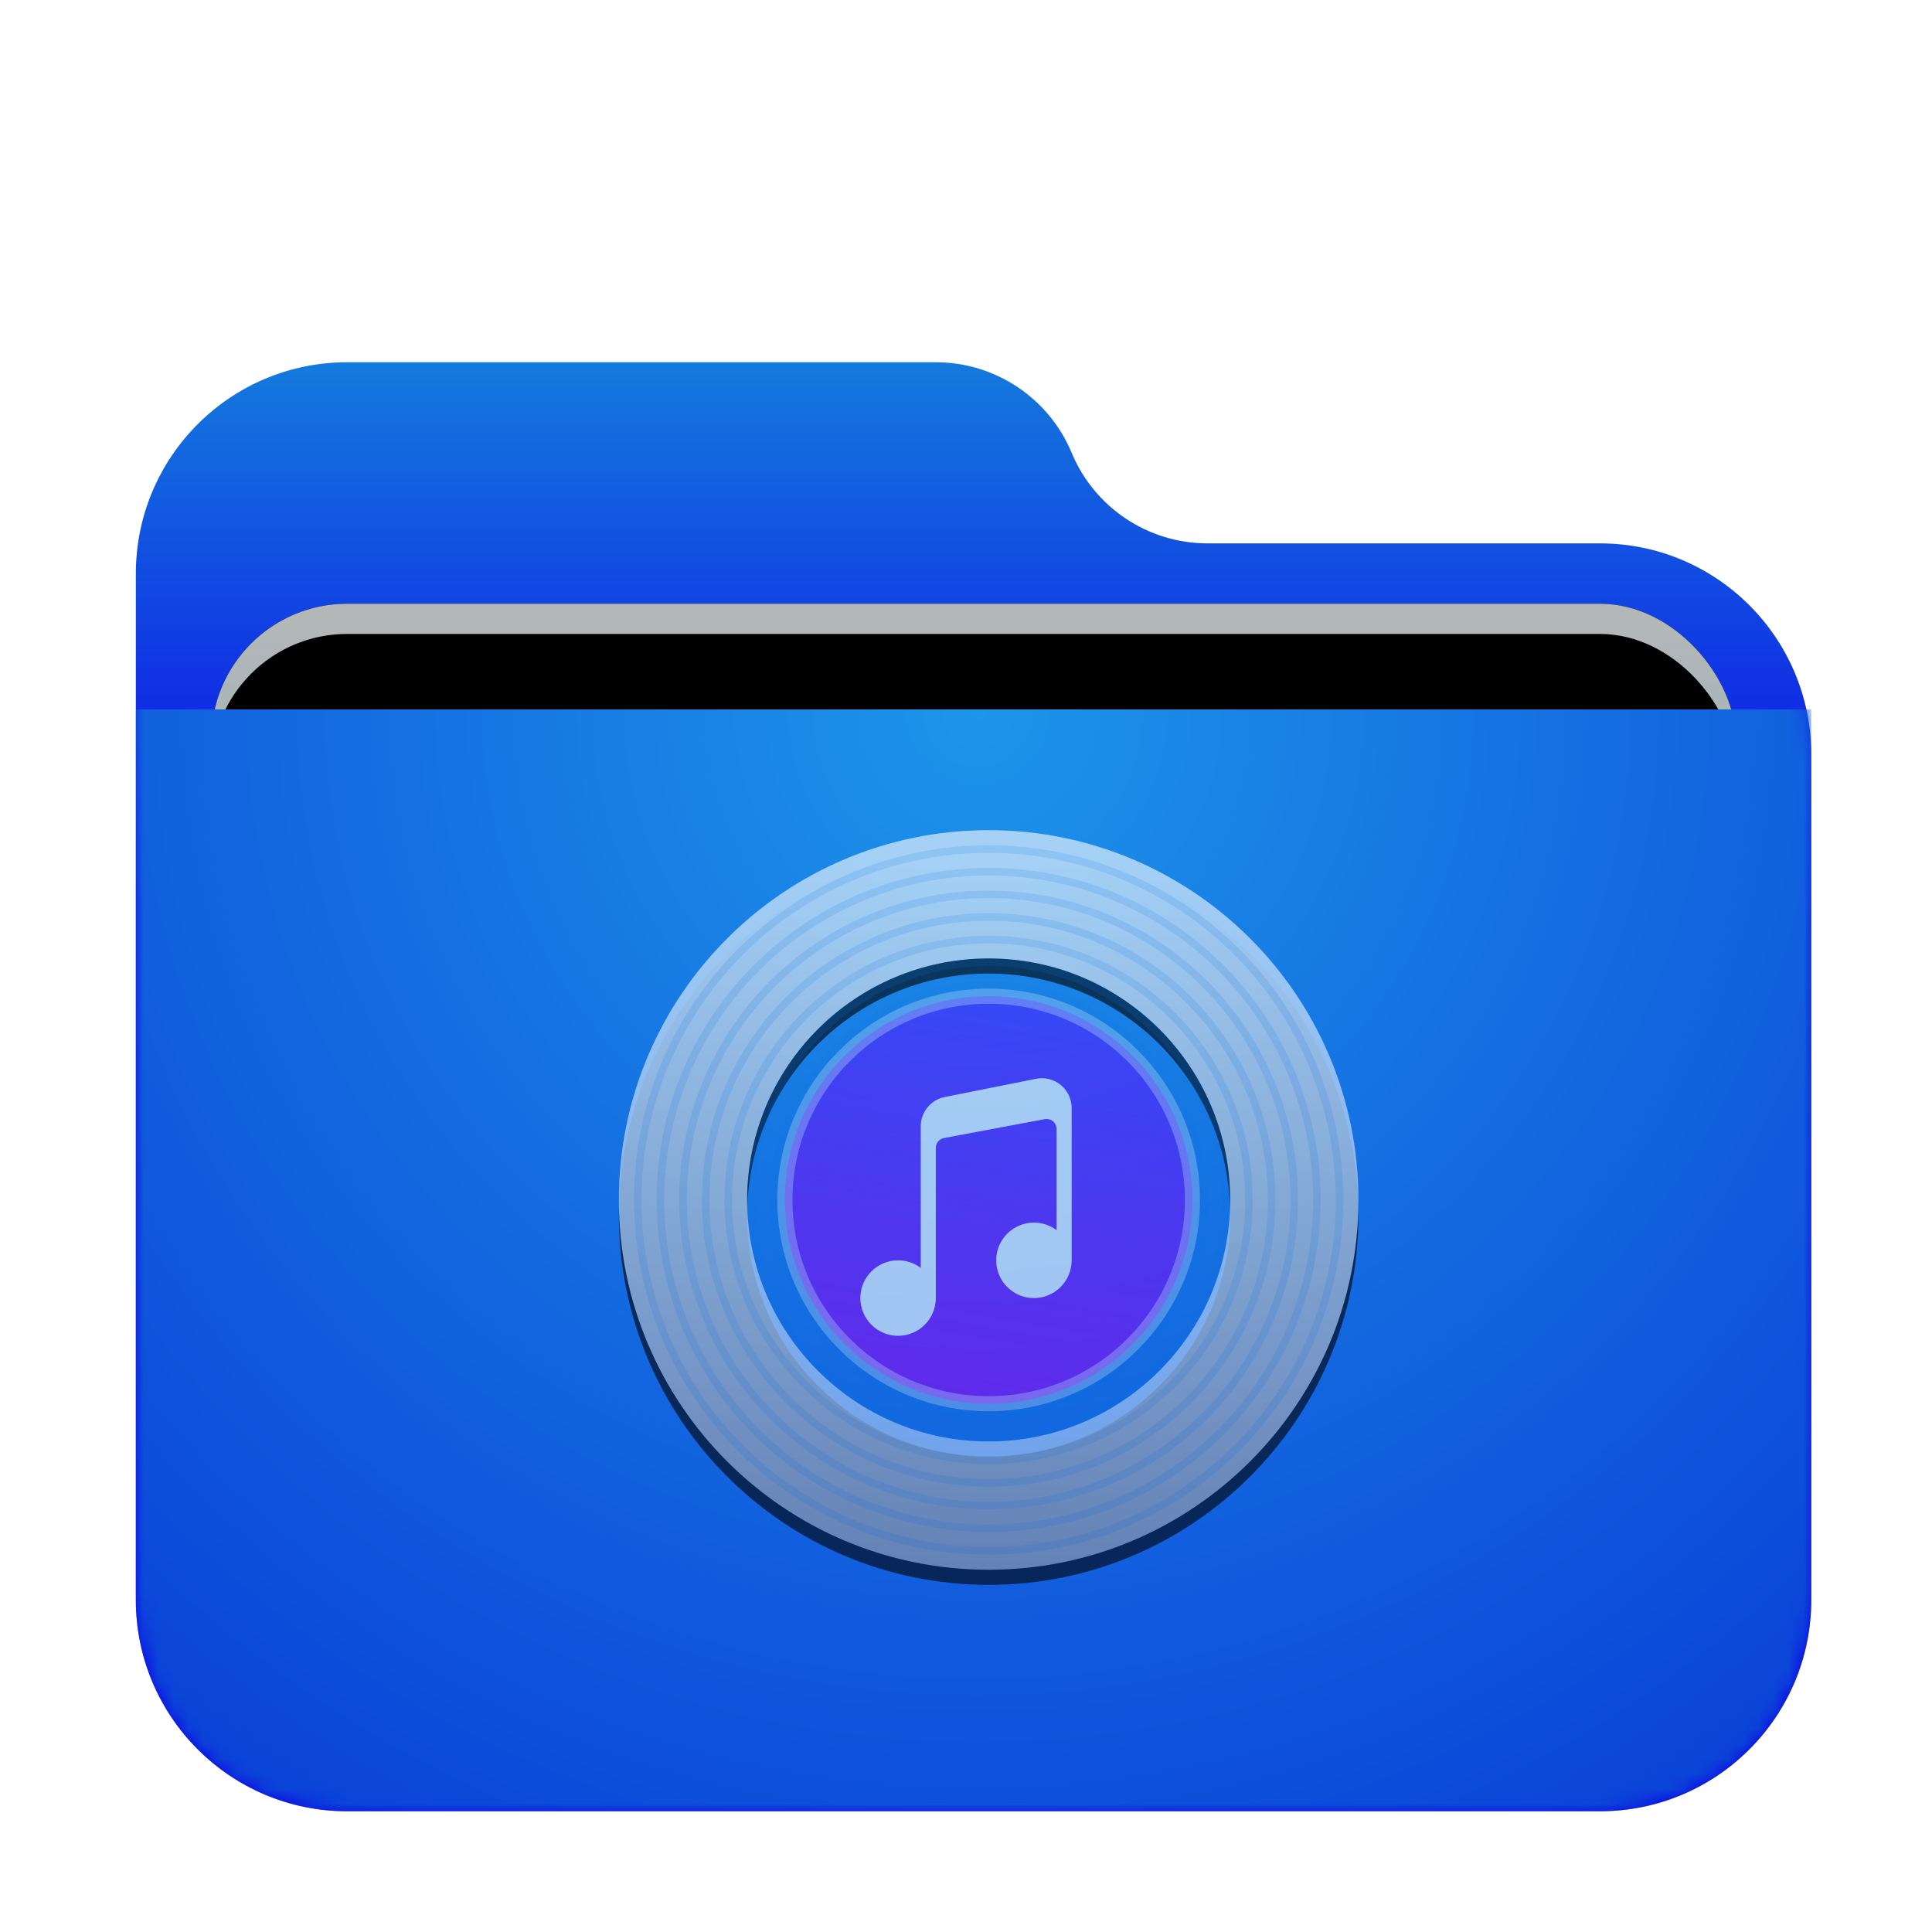 <svg xmlns="http://www.w3.org/2000/svg" xmlns:xlink="http://www.w3.org/1999/xlink" width="128" height="128" viewBox="0 0 128 128">
  <defs>
    <filter id="folder-music-a" width="128.8%" height="133.3%" x="-14.4%" y="-16.7%" filterUnits="objectBoundingBox">
      <feOffset dy="2" in="SourceAlpha" result="shadowOffsetOuter1"/>
      <feGaussianBlur in="shadowOffsetOuter1" result="shadowBlurOuter1" stdDeviation="3"/>
      <feComposite in="shadowBlurOuter1" in2="SourceAlpha" operator="out" result="shadowBlurOuter1"/>
      <feColorMatrix in="shadowBlurOuter1" result="shadowMatrixOuter1" values="0 0 0 0 0   0 0 0 0 0   0 0 0 0 0  0 0 0 0.2 0"/>
      <feMerge>
        <feMergeNode in="shadowMatrixOuter1"/>
        <feMergeNode in="SourceGraphic"/>
      </feMerge>
    </filter>
    <linearGradient id="folder-music-c" x1="50%" x2="50%" y1="0%" y2="37.968%">
      <stop offset="0%" stop-color="#147ADD"/>
      <stop offset="100%" stop-color="#0D00E9"/>
    </linearGradient>
    <path id="folder-music-b" d="M62,6 C63.514,9.633 67.064,12 71,12 L97,12 C104.732,12 111,18.268 111,26 L111,82 C111,89.732 104.732,96 97,96 L14,96 C6.268,96 -5.58965236e-14,89.732 -5.68434189e-14,82 L-5.68434189e-14,14 C-5.77903141e-14,6.268 6.268,-2.70013666e-14 14,-2.84217094e-14 L53,-2.84217094e-14 C56.936,-2.91447562e-14 60.486,2.367 62,6 Z"/>
    <linearGradient id="folder-music-g" x1="50%" x2="50%" y1="0%" y2="77.929%">
      <stop offset="0%" stop-color="#B5B7B8"/>
      <stop offset="100%" stop-color="#80B0BD"/>
    </linearGradient>
    <rect id="folder-music-f" width="101" height="41.5" x="5" y="16" rx="9"/>
    <filter id="folder-music-e" width="117.8%" height="143.4%" x="-8.9%" y="-21.7%" filterUnits="objectBoundingBox">
      <feOffset in="SourceAlpha" result="shadowOffsetOuter1"/>
      <feGaussianBlur in="shadowOffsetOuter1" result="shadowBlurOuter1" stdDeviation="3"/>
      <feColorMatrix in="shadowBlurOuter1" values="0 0 0 0 0   0 0 0 0 0   0 0 0 0 0  0 0 0 0.2 0"/>
    </filter>
    <filter id="folder-music-h" width="113.9%" height="133.7%" x="-6.9%" y="-16.9%" filterUnits="objectBoundingBox">
      <feOffset dy="2" in="SourceAlpha" result="shadowOffsetInner1"/>
      <feComposite in="shadowOffsetInner1" in2="SourceAlpha" k2="-1" k3="1" operator="arithmetic" result="shadowInnerInner1"/>
      <feColorMatrix in="shadowInnerInner1" values="0 0 0 0 0.827   0 0 0 0 0.827   0 0 0 0 0.827  0 0 0 0.5 0"/>
    </filter>
    <radialGradient id="folder-music-i" cx="50%" cy="0%" r="117.589%" fx="50%" fy="0%" gradientTransform="scale(.658 1) rotate(84.615 .63 .143)">
      <stop offset="0%" stop-color="#1D95E9"/>
      <stop offset="100%" stop-color="#0B43D8"/>
    </radialGradient>
    <linearGradient id="folder-music-l" x1="52.084%" x2="52.084%" y1="4.908%" y2="100%">
      <stop offset="0%" stop-color="#FFF"/>
      <stop offset="100%" stop-color="#FFF" stop-opacity=".6"/>
    </linearGradient>
    <path id="folder-music-k" d="M24.5,0 C38.031,0 49,10.969 49,24.5 C49,38.031 38.031,49 24.5,49 C10.969,49 0,38.031 0,24.5 C0,10.969 10.969,0 24.5,0 Z M24.5,8.5 C15.663,8.5 8.5,15.663 8.5,24.5 C8.5,33.337 15.663,40.5 24.5,40.5 C33.337,40.5 40.5,33.337 40.5,24.5 C40.5,15.663 33.337,8.5 24.5,8.5 Z"/>
    <filter id="folder-music-j" width="126.5%" height="126.5%" x="-13.3%" y="-11.2%" filterUnits="objectBoundingBox">
      <feOffset dy="1" in="SourceAlpha" result="shadowOffsetOuter1"/>
      <feGaussianBlur in="shadowOffsetOuter1" result="shadowBlurOuter1" stdDeviation="2"/>
      <feColorMatrix in="shadowBlurOuter1" values="0 0 0 0 0   0 0 0 0 0.427   0 0 0 0 0.969  0 0 0 0.5 0"/>
    </filter>
    <linearGradient id="folder-music-m" x1="35.769%" x2="18.77%" y1="0%" y2="100%">
      <stop offset="0%" stop-color="#4B20FF"/>
      <stop offset="100%" stop-color="#9600F1"/>
    </linearGradient>
  </defs>
  <g fill="none" fill-rule="evenodd">
    <g filter="url(#folder-music-a)" transform="translate(9 22)">
      <mask id="folder-music-d" fill="#fff">
        <use xlink:href="#folder-music-b"/>
      </mask>
      <use fill="url(#folder-music-c)" xlink:href="#folder-music-b"/>
      <g mask="url(#folder-music-d)">
        <use fill="#000" filter="url(#folder-music-e)" xlink:href="#folder-music-f"/>
        <use fill="url(#folder-music-g)" xlink:href="#folder-music-f"/>
        <use fill="#000" filter="url(#folder-music-h)" xlink:href="#folder-music-f"/>
      </g>
      <g fill="url(#folder-music-i)" mask="url(#folder-music-d)">
        <path d="M0,0 L111,0 L111,59 C111,66.732 104.732,73 97,73 L14,73 C6.268,73 9.46895252e-16,66.732 0,59 L0,0 L0,0 Z" transform="translate(0 23)"/>
      </g>
    </g>
    <g opacity=".6" transform="translate(41 55)">
      <use fill="#000" filter="url(#folder-music-j)" xlink:href="#folder-music-k"/>
      <use fill="url(#folder-music-l)" xlink:href="#folder-music-k"/>
      <circle cx="24.5" cy="24.5" r="21.75" stroke="#0070DD" stroke-opacity=".15" stroke-width=".5"/>
      <circle cx="24.5" cy="24.5" r="23.25" stroke="#0070DD" stroke-opacity=".15" stroke-width=".5"/>
      <circle cx="24.5" cy="24.5" r="18.75" stroke="#0070DD" stroke-opacity=".15" stroke-width=".5"/>
      <circle cx="24.5" cy="24.5" r="20.25" stroke="#0070DD" stroke-opacity=".15" stroke-width=".5"/>
      <circle cx="24.5" cy="24.5" r="17.25" stroke="#0070DD" stroke-opacity=".15" stroke-width=".5"/>
      <circle cx="24.5" cy="24.5" r="15.75" stroke="#0070DD" stroke-opacity=".15" stroke-width=".5"/>
      <circle cx="24.5" cy="24.5" r="14.25" stroke="#0070DD" stroke-opacity=".15" stroke-width=".5"/>
      <circle cx="24.5" cy="24.5" r="12.75" stroke="#0070DD" stroke-opacity=".15" stroke-width=".5"/>
      <circle cx="24.5" cy="24.5" r="11.25" stroke="#0070DD" stroke-opacity=".15" stroke-width=".5"/>
      <circle cx="24.5" cy="24.5" r="13.5" fill="url(#folder-music-m)" stroke="#FFF" stroke-opacity=".4"/>
      <path fill="#FFF" d="M29.962,18.023 C29.987,18.15 30,18.28 30,18.41 L30,28.5 C30,29.881 28.881,31 27.5,31 C26.119,31 25,29.881 25,28.5 C25,27.119 26.119,26 27.5,26 C28.063,26 28.583,26.186 29.001,26.501 L29,19.794 C29,19.43 28.705,19.135 28.341,19.135 C28.301,19.135 28.26,19.139 28.22,19.146 L21.537,20.399 C21.226,20.458 21,20.73 21,21.047 L21,31 C21,32.381 19.881,33.5 18.5,33.5 C17.119,33.5 16,32.381 16,31 C16,29.619 17.119,28.5 18.5,28.5 C19.063,28.5 19.583,28.686 20.001,29.001 L20,19.62 C20,18.678 20.665,17.867 21.588,17.682 L27.637,16.473 C28.707,16.259 29.748,16.953 29.962,18.023 Z"/>
    </g>
  </g>
</svg>
